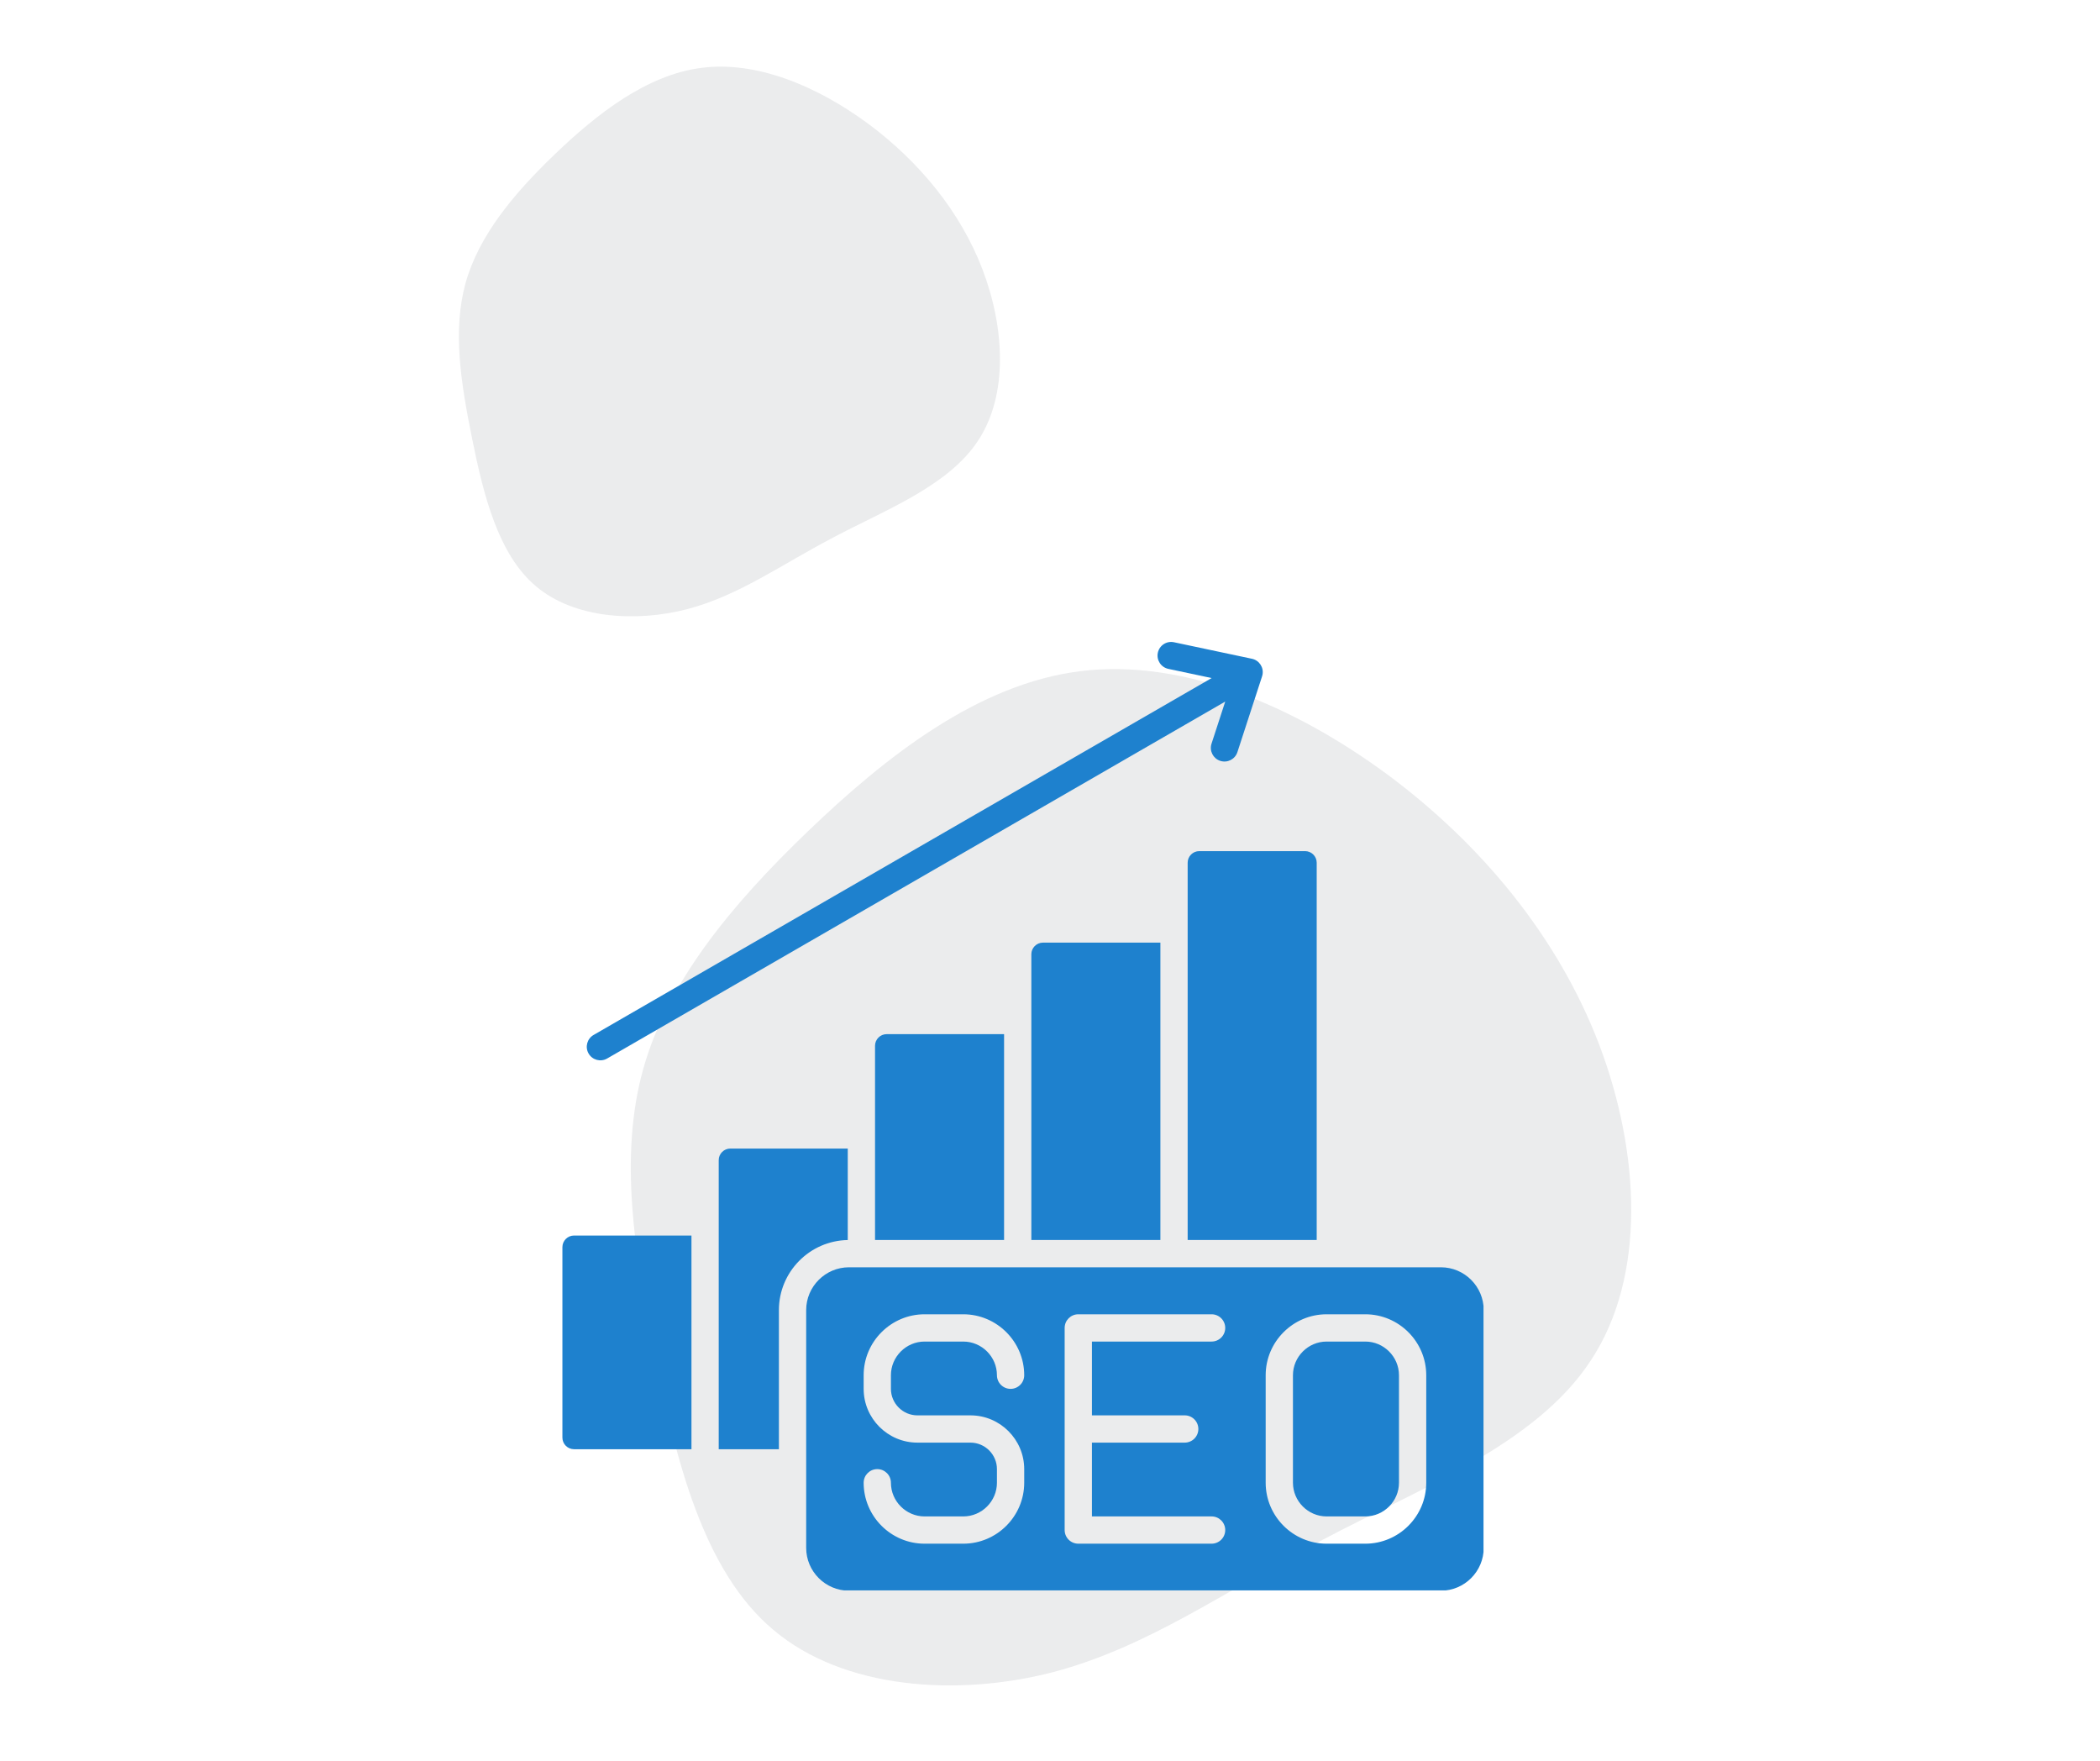 <svg xmlns="http://www.w3.org/2000/svg" xmlns:xlink="http://www.w3.org/1999/xlink" width="940" zoomAndPan="magnify" viewBox="0 0 705 591" height="788" preserveAspectRatio="xMidYMid meet" version="1.0"><defs><filter x="0%" y="0%" width="100%" height="100%" id="0986e8a118"><feColorMatrix values="0 0 0 0 1 0 0 0 0 1 0 0 0 0 1 0 0 0 1 0" color-interpolation-filters="sRGB"/></filter><mask id="b60986d3c9"><g filter="url(#0986e8a118)"><rect x="-70.5" width="846" fill="#000000" y="-59.1" height="709.2" fill-opacity="0.11"/></g></mask><clipPath id="98b4bc3d93"><path d="M 1 0.043 L 183 0.043 L 183 185 L 1 185 Z M 1 0.043 " clip-rule="nonzero"/></clipPath><clipPath id="3386efb54a"><rect x="0" width="184" y="0" height="186"/></clipPath><mask id="f523d13f44"><g filter="url(#0986e8a118)"><rect x="-70.5" width="846" fill="#000000" y="-59.1" height="709.2" fill-opacity="0.11"/></g></mask><clipPath id="40214f75d5"><path d="M 1 0.02 L 338 0.02 L 338 342 L 1 342 Z M 1 0.02 " clip-rule="nonzero"/></clipPath><clipPath id="05d57259ba"><rect x="0" width="339" y="0" height="343"/></clipPath><clipPath id="92f9ddd8d7"><path d="M 188.809 215 L 498.035 215 L 498.035 533.812 L 188.809 533.812 Z M 188.809 215 " clip-rule="nonzero"/></clipPath></defs><g mask="url(#b60986d3c9)"><g transform="matrix(1, 0, 0, 1, 153, 22)"><g clip-path="url(#3386efb54a)"><g clip-path="url(#98b4bc3d93)"><path fill="#464f5b" d="M 138.516 19.574 C 155.508 32.199 169.398 48.961 176.859 68.477 C 184.32 88.105 185.469 110.605 175.367 125.875 C 165.379 141.141 144.371 149.062 126.809 158.359 C 109.246 167.543 95.125 177.875 77.676 182.469 C 60.344 186.945 39.68 185.566 26.938 174.777 C 14.195 164.102 9.258 143.895 5.469 125.07 C 1.68 106.359 -1.074 88.793 3.289 73.066 C 7.652 57.34 19.129 43.336 33.25 29.789 C 47.371 16.246 64.129 3.043 82.727 0.746 C 101.207 -1.551 121.414 6.945 138.516 19.574 Z M 138.516 19.574 " fill-opacity="1" fill-rule="nonzero"/></g></g></g></g><g mask="url(#f523d13f44)"><g transform="matrix(1, 0, 0, 1, 210, 224)"><g clip-path="url(#05d57259ba)"><g clip-path="url(#40214f75d5)"><path fill="#464f5b" d="M 255.93 36.078 C 287.344 59.426 313.027 90.418 326.82 126.5 C 340.617 162.797 342.742 204.398 324.062 232.629 C 305.598 260.859 266.754 275.504 234.277 292.695 C 201.805 309.676 175.695 328.777 143.434 337.27 C 111.383 345.547 73.176 343 49.617 323.047 C 26.055 303.309 16.93 265.953 9.926 231.141 C 2.922 196.543 -2.176 164.07 5.891 134.988 C 13.957 105.91 35.184 80.016 61.289 54.969 C 87.398 29.922 118.387 5.516 152.773 1.27 C 186.945 -2.977 224.301 12.73 255.93 36.078 Z M 255.93 36.078 " fill-opacity="1" fill-rule="nonzero"/></g></g></g></g><g clip-path="url(#92f9ddd8d7)"><path fill="#1e81ce" d="M 285.02 425.359 L 483.73 425.359 C 491.648 425.359 498.105 431.816 498.105 439.734 L 498.105 519.531 C 498.105 527.449 491.648 533.91 483.73 533.91 L 285.02 533.91 C 277.102 533.91 270.645 527.449 270.645 519.531 L 270.645 439.734 C 270.645 431.816 277.102 425.359 285.02 425.359 Z M 392.223 224.504 C 389.754 223.98 388.18 221.555 388.703 219.086 C 389.223 216.617 391.648 215.043 394.117 215.566 L 420.301 221.113 C 422.77 221.637 424.348 224.062 423.824 226.531 C 423.785 226.727 423.73 226.914 423.668 227.098 L 415.414 252.449 C 414.633 254.848 412.055 256.16 409.656 255.379 C 407.258 254.598 405.945 252.023 406.723 249.621 L 411.328 235.48 L 203.816 355.289 C 201.633 356.543 198.848 355.789 197.594 353.605 C 196.34 351.426 197.094 348.641 199.273 347.383 L 406.77 227.586 Z M 232.133 486.422 L 232.133 414.703 L 192.699 414.703 C 190.562 414.703 188.809 416.457 188.809 418.594 L 188.809 482.531 C 188.809 484.668 190.562 486.422 192.699 486.422 Z M 442.035 416.203 L 442.035 289.566 C 442.035 287.426 440.281 285.676 438.145 285.676 L 402.602 285.676 C 400.465 285.676 398.715 287.426 398.715 289.566 L 398.715 416.203 Z M 389.559 416.203 L 389.559 316.391 L 350.125 316.391 C 347.988 316.391 346.238 318.145 346.238 320.281 L 346.238 416.203 Z M 337.082 416.203 L 337.082 347.109 L 297.652 347.109 C 295.516 347.109 293.762 348.863 293.762 351 L 293.762 416.203 Z M 241.285 486.422 L 261.488 486.422 L 261.488 439.734 C 261.488 426.902 271.824 416.434 284.605 416.211 L 284.605 385.508 L 245.176 385.508 C 243.039 385.508 241.285 387.258 241.285 389.395 Z M 406.75 508.98 L 366.578 508.98 L 366.578 484.211 L 397.727 484.211 C 400.254 484.211 402.305 482.16 402.305 479.633 C 402.305 477.105 400.254 475.055 397.727 475.055 L 366.578 475.055 L 366.578 450.289 L 406.75 450.289 C 409.277 450.289 411.328 448.238 411.328 445.711 C 411.328 443.184 409.277 441.133 406.75 441.133 L 362 441.133 C 359.473 441.133 357.422 443.184 357.422 445.711 L 357.422 513.555 C 357.422 516.086 359.473 518.133 362 518.133 L 406.75 518.133 C 409.277 518.133 411.328 516.086 411.328 513.555 C 411.328 511.027 409.277 508.98 406.75 508.98 Z M 343.844 461.59 C 343.844 455.961 341.543 450.844 337.84 447.141 C 334.133 443.434 329.016 441.133 323.387 441.133 L 310.395 441.133 C 304.766 441.133 299.652 443.434 295.945 447.141 C 292.238 450.844 289.941 455.961 289.941 461.59 L 289.941 466.16 C 289.941 471.137 291.965 475.648 295.234 478.918 C 298.504 482.184 303.016 484.211 307.988 484.211 L 325.793 484.211 C 328.242 484.211 330.465 485.211 332.078 486.824 C 333.688 488.438 334.688 490.66 334.688 493.105 L 334.688 497.68 C 334.688 500.781 333.414 503.605 331.367 505.656 C 329.316 507.707 326.492 508.98 323.387 508.98 L 310.395 508.98 C 307.293 508.98 304.469 507.707 302.418 505.656 C 300.367 503.605 299.094 500.781 299.094 497.68 C 299.094 495.148 297.047 493.102 294.516 493.102 C 291.988 493.102 289.941 495.148 289.941 497.68 C 289.941 503.309 292.242 508.422 295.945 512.129 C 299.652 515.836 304.766 518.133 310.395 518.133 L 323.387 518.133 C 329.016 518.133 334.133 515.836 337.836 512.129 C 341.543 508.422 343.844 503.309 343.844 497.68 L 343.844 493.105 C 343.844 488.133 341.816 483.621 338.547 480.352 C 335.281 477.082 330.766 475.059 325.793 475.059 L 307.988 475.059 C 305.543 475.059 303.32 474.059 301.707 472.445 C 300.094 470.832 299.094 468.609 299.094 466.16 L 299.094 461.59 C 299.094 458.488 300.367 455.664 302.418 453.613 C 304.469 451.562 307.293 450.289 310.395 450.289 L 323.387 450.289 C 326.488 450.289 329.316 451.562 331.367 453.613 C 333.418 455.664 334.688 458.488 334.688 461.59 C 334.688 464.117 336.738 466.168 339.266 466.168 C 341.793 466.168 343.844 464.117 343.844 461.59 Z M 445.363 441.133 C 439.734 441.133 434.617 443.434 430.914 447.141 C 427.207 450.844 424.906 455.961 424.906 461.59 L 424.906 497.676 C 424.906 503.309 427.207 508.422 430.914 512.129 C 434.617 515.832 439.734 518.133 445.363 518.133 L 458.355 518.133 C 463.984 518.133 469.102 515.832 472.805 512.129 C 476.512 508.422 478.812 503.309 478.812 497.676 L 478.812 461.59 C 478.812 455.961 476.512 450.844 472.805 447.141 C 469.102 443.434 463.984 441.133 458.355 441.133 Z M 458.355 450.289 L 445.363 450.289 C 442.262 450.289 439.438 451.562 437.387 453.613 C 435.336 455.664 434.062 458.488 434.062 461.59 L 434.062 497.676 C 434.062 500.781 435.336 503.605 437.387 505.656 C 439.438 507.707 442.262 508.98 445.363 508.98 L 458.355 508.98 C 461.457 508.98 464.281 507.707 466.332 505.656 C 468.383 503.605 469.656 500.781 469.656 497.676 L 469.656 461.59 C 469.656 458.488 468.383 455.664 466.332 453.613 C 464.281 451.562 461.457 450.289 458.355 450.289 Z M 458.355 450.289 " fill-opacity="1" fill-rule="evenodd"/></g></svg>